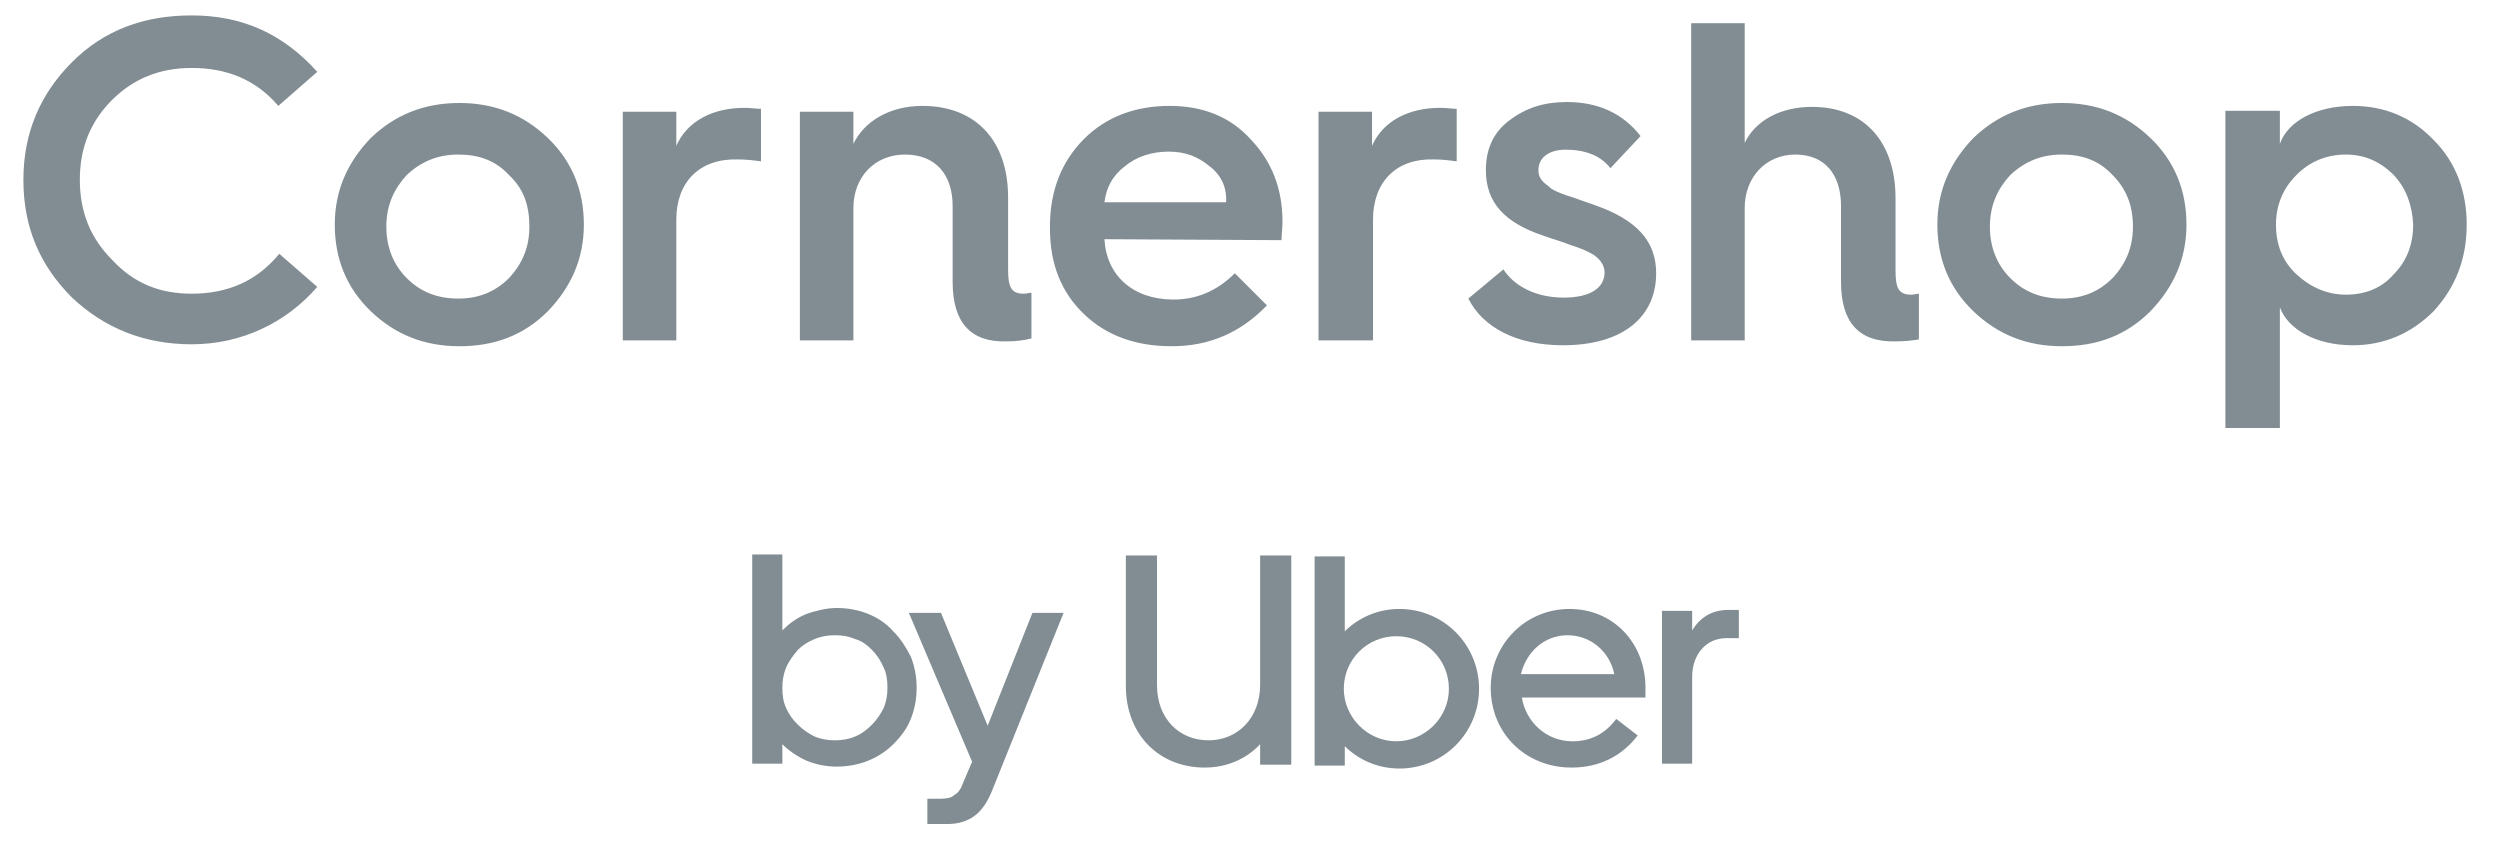 <svg width="103" height="35" viewBox="0 0 103 35" fill="none" xmlns="http://www.w3.org/2000/svg">
<g clip-path="url(#clip0)">
<path fill-rule="evenodd" clip-rule="evenodd" d="M100.265 12.822C99.343 13.744 98.22 14.225 96.937 14.225C95.374 14.225 94.251 13.543 93.931 12.662V17.633H91.686V4.564H93.931V5.927C94.251 5.004 95.414 4.363 96.937 4.363C98.26 4.363 99.383 4.844 100.265 5.766C101.187 6.688 101.628 7.891 101.628 9.254C101.628 10.697 101.147 11.86 100.265 12.822ZM98.621 7.209C98.1 6.688 97.459 6.368 96.657 6.368C95.855 6.368 95.174 6.648 94.612 7.209C94.091 7.731 93.77 8.412 93.77 9.254C93.77 10.096 94.051 10.777 94.612 11.299C95.174 11.82 95.855 12.14 96.657 12.14C97.459 12.14 98.14 11.86 98.621 11.299C99.142 10.777 99.423 10.096 99.423 9.254C99.383 8.452 99.142 7.771 98.621 7.209ZM84.951 14.265C83.507 14.265 82.305 13.784 81.303 12.822C80.3 11.86 79.819 10.657 79.819 9.254C79.819 7.851 80.341 6.688 81.303 5.686C82.305 4.724 83.507 4.243 84.951 4.243C86.394 4.243 87.597 4.724 88.599 5.686C89.601 6.648 90.082 7.851 90.082 9.254C90.082 10.657 89.561 11.82 88.599 12.822C87.597 13.824 86.394 14.265 84.951 14.265ZM87.035 7.209C86.474 6.608 85.793 6.368 84.951 6.368C84.109 6.368 83.427 6.648 82.826 7.209C82.305 7.771 81.984 8.452 81.984 9.334C81.984 10.176 82.265 10.898 82.826 11.459C83.387 12.02 84.069 12.301 84.951 12.301C85.793 12.301 86.474 12.02 87.035 11.459C87.597 10.857 87.877 10.176 87.877 9.334C87.877 8.452 87.597 7.771 87.035 7.209ZM75.85 11.619V8.492C75.85 7.169 75.169 6.368 73.966 6.368C72.764 6.368 71.882 7.29 71.882 8.572V14.024H69.677V0.955H71.882V5.886C72.323 4.964 73.365 4.403 74.648 4.403C76.813 4.403 78.096 5.846 78.096 8.172V11.138C78.096 11.86 78.216 12.14 78.737 12.14C78.857 12.14 78.978 12.1 79.058 12.1V13.985C78.817 14.024 78.496 14.065 78.096 14.065C76.572 14.105 75.85 13.263 75.85 11.619V11.619ZM69.717 25.971C70.038 25.45 70.519 25.129 71.2 25.129H71.641V26.292H71.12C70.318 26.292 69.717 26.933 69.717 27.895V31.463H68.474V25.169H69.717V25.971V25.971ZM64.545 8.051C64.826 8.131 65.347 8.332 65.708 8.452C67.432 9.053 68.234 9.935 68.234 11.258C68.234 13.022 66.911 14.225 64.385 14.225C62.501 14.225 61.098 13.503 60.496 12.301L61.94 11.098C62.381 11.78 63.263 12.261 64.425 12.261C65.588 12.261 66.109 11.82 66.109 11.218C66.109 10.898 65.868 10.617 65.588 10.457C65.387 10.336 64.986 10.176 64.706 10.096C64.425 9.976 63.864 9.815 63.543 9.695C62.02 9.174 61.218 8.372 61.218 7.009C61.218 6.127 61.539 5.445 62.18 4.964C62.862 4.443 63.623 4.203 64.545 4.203C65.868 4.203 66.871 4.684 67.592 5.606L66.349 6.929C65.948 6.408 65.307 6.167 64.505 6.167C63.824 6.167 63.383 6.488 63.383 7.009C63.383 7.33 63.543 7.49 63.824 7.69C63.904 7.811 64.305 7.971 64.545 8.051V8.051ZM56.568 9.053V14.024H54.323V4.604H56.528V6.007C56.968 5.004 58.011 4.443 59.334 4.443C59.614 4.443 59.815 4.483 60.015 4.483V6.648C59.735 6.608 59.414 6.568 59.053 6.568C57.53 6.528 56.568 7.49 56.568 9.053V9.053ZM55.405 26.011C55.966 25.45 56.768 25.089 57.65 25.089C59.494 25.089 60.937 26.572 60.937 28.377C60.937 30.18 59.494 31.664 57.65 31.664C56.768 31.664 55.966 31.303 55.405 30.742V31.544H54.162V22.924H55.405V26.011V26.011ZM57.53 30.541C58.692 30.541 59.695 29.579 59.695 28.377C59.695 27.174 58.732 26.212 57.53 26.212C56.327 26.212 55.365 27.174 55.365 28.377C55.365 29.539 56.327 30.541 57.53 30.541ZM51.917 30.662C51.356 31.263 50.554 31.624 49.632 31.624C47.788 31.624 46.385 30.301 46.385 28.256V22.884H47.668V28.216C47.668 29.619 48.59 30.501 49.793 30.501C50.995 30.501 51.917 29.579 51.917 28.216V22.884H53.2V31.503H51.917V30.662V30.662ZM45.503 9.855C45.583 11.339 46.666 12.341 48.349 12.341C49.312 12.341 50.153 11.98 50.875 11.258L52.198 12.581C51.115 13.704 49.833 14.265 48.269 14.265C46.786 14.265 45.583 13.824 44.661 12.942C43.739 12.06 43.258 10.898 43.258 9.414V9.334C43.258 7.851 43.739 6.648 44.661 5.726C45.583 4.804 46.786 4.363 48.189 4.363C49.552 4.363 50.675 4.804 51.516 5.726C52.398 6.648 52.839 7.771 52.839 9.134C52.839 9.414 52.799 9.655 52.799 9.895L45.503 9.855V9.855ZM49.833 6.849C49.352 6.448 48.83 6.247 48.149 6.247C47.467 6.247 46.826 6.448 46.345 6.849C45.824 7.249 45.583 7.731 45.503 8.332H50.514C50.554 7.731 50.314 7.209 49.833 6.849ZM40.853 32.626C40.652 33.107 40.412 33.428 40.131 33.628C39.85 33.829 39.49 33.949 39.049 33.949H38.207V32.907H38.768C39.009 32.907 39.209 32.866 39.329 32.746C39.49 32.666 39.61 32.465 39.69 32.225L40.051 31.383L37.445 25.25H38.768L40.692 29.9L42.536 25.25H43.819L40.853 32.626V32.626ZM39.249 11.619V8.492C39.249 7.169 38.528 6.368 37.285 6.368C36.042 6.368 35.16 7.29 35.16 8.572V14.024H32.955V4.604H35.16V5.927C35.601 5.004 36.643 4.363 38.006 4.363C40.211 4.363 41.534 5.806 41.534 8.131V11.098C41.534 11.82 41.654 12.1 42.176 12.1C42.296 12.1 42.416 12.06 42.496 12.06V13.944C42.176 14.024 41.855 14.065 41.454 14.065C39.971 14.105 39.249 13.263 39.249 11.619V11.619ZM34.478 25.049C34.919 25.049 35.361 25.129 35.761 25.29C36.162 25.45 36.523 25.691 36.804 26.011C37.084 26.292 37.325 26.653 37.525 27.053C37.686 27.454 37.766 27.895 37.766 28.336C37.766 28.777 37.686 29.218 37.525 29.619C37.365 30.02 37.124 30.341 36.804 30.662C36.523 30.942 36.162 31.183 35.761 31.343C35.361 31.503 34.919 31.584 34.478 31.584C34.038 31.584 33.637 31.503 33.236 31.343C32.875 31.183 32.514 30.942 32.233 30.662V31.463H30.991V22.844H32.233V25.971C32.514 25.691 32.835 25.45 33.236 25.29C33.596 25.169 34.038 25.049 34.478 25.049V25.049ZM32.394 27.494C32.274 27.775 32.233 28.056 32.233 28.336C32.233 28.657 32.274 28.938 32.394 29.178C32.514 29.459 32.675 29.659 32.875 29.86C33.075 30.06 33.316 30.221 33.556 30.341C33.837 30.461 34.118 30.501 34.398 30.501C34.679 30.501 34.96 30.461 35.24 30.341C35.521 30.221 35.721 30.06 35.922 29.86C36.122 29.659 36.282 29.419 36.403 29.178C36.523 28.898 36.563 28.617 36.563 28.336C36.563 28.016 36.523 27.735 36.403 27.494C36.282 27.214 36.122 26.973 35.922 26.773C35.721 26.572 35.521 26.412 35.24 26.332C34.96 26.212 34.719 26.172 34.398 26.172C34.118 26.172 33.837 26.212 33.556 26.332C33.276 26.452 33.075 26.572 32.875 26.773C32.675 27.013 32.514 27.214 32.394 27.494ZM27.864 9.053V14.024H25.659V4.604H27.864V6.007C28.305 5.004 29.347 4.443 30.67 4.443C30.951 4.443 31.151 4.483 31.352 4.483V6.648C31.071 6.608 30.75 6.568 30.389 6.568C28.826 6.528 27.864 7.49 27.864 9.053ZM18.924 14.265C17.481 14.265 16.278 13.784 15.276 12.822C14.274 11.86 13.793 10.657 13.793 9.254C13.793 7.851 14.314 6.688 15.276 5.686C16.278 4.724 17.481 4.243 18.924 4.243C20.367 4.243 21.57 4.724 22.572 5.686C23.574 6.648 24.055 7.851 24.055 9.254C24.055 10.657 23.534 11.82 22.572 12.822C21.57 13.824 20.367 14.265 18.924 14.265ZM20.968 7.209C20.407 6.608 19.726 6.368 18.884 6.368C18.042 6.368 17.36 6.648 16.759 7.209C16.238 7.771 15.917 8.452 15.917 9.334C15.917 10.176 16.198 10.898 16.759 11.459C17.32 12.02 18.002 12.301 18.884 12.301C19.726 12.301 20.407 12.02 20.968 11.459C21.53 10.857 21.81 10.176 21.81 9.334C21.81 8.452 21.57 7.771 20.968 7.209ZM7.899 12.1C9.383 12.1 10.585 11.579 11.507 10.457L13.071 11.82C11.788 13.303 9.944 14.185 7.899 14.185C5.975 14.185 4.331 13.543 2.968 12.261C1.645 10.938 0.964 9.374 0.964 7.41C0.964 5.486 1.645 3.882 2.968 2.559C4.291 1.236 5.935 0.635 7.899 0.635C9.984 0.635 11.668 1.396 13.071 2.96L11.467 4.363C10.545 3.281 9.343 2.8 7.899 2.8C6.576 2.8 5.494 3.241 4.612 4.123C3.73 5.004 3.289 6.087 3.289 7.41C3.289 8.733 3.73 9.815 4.612 10.697C5.534 11.699 6.617 12.1 7.899 12.1ZM64.666 25.089C66.47 25.089 67.793 26.492 67.793 28.336V28.737H62.701C62.862 29.739 63.703 30.541 64.786 30.541C65.507 30.541 66.109 30.261 66.59 29.619L67.472 30.301C66.83 31.143 65.908 31.624 64.746 31.624C62.862 31.624 61.418 30.221 61.418 28.336C61.418 26.572 62.822 25.089 64.666 25.089V25.089ZM66.51 27.775C66.309 26.813 65.507 26.172 64.585 26.172C63.663 26.172 62.902 26.813 62.661 27.775H66.51V27.775Z" fill="#828D93"/>
</g>
<defs>
<clipPath id="clip0">
<rect width="101.506" height="33.996" fill="white" transform="translate(0.603 0.395)"/>
</clipPath>
</defs>
</svg>
